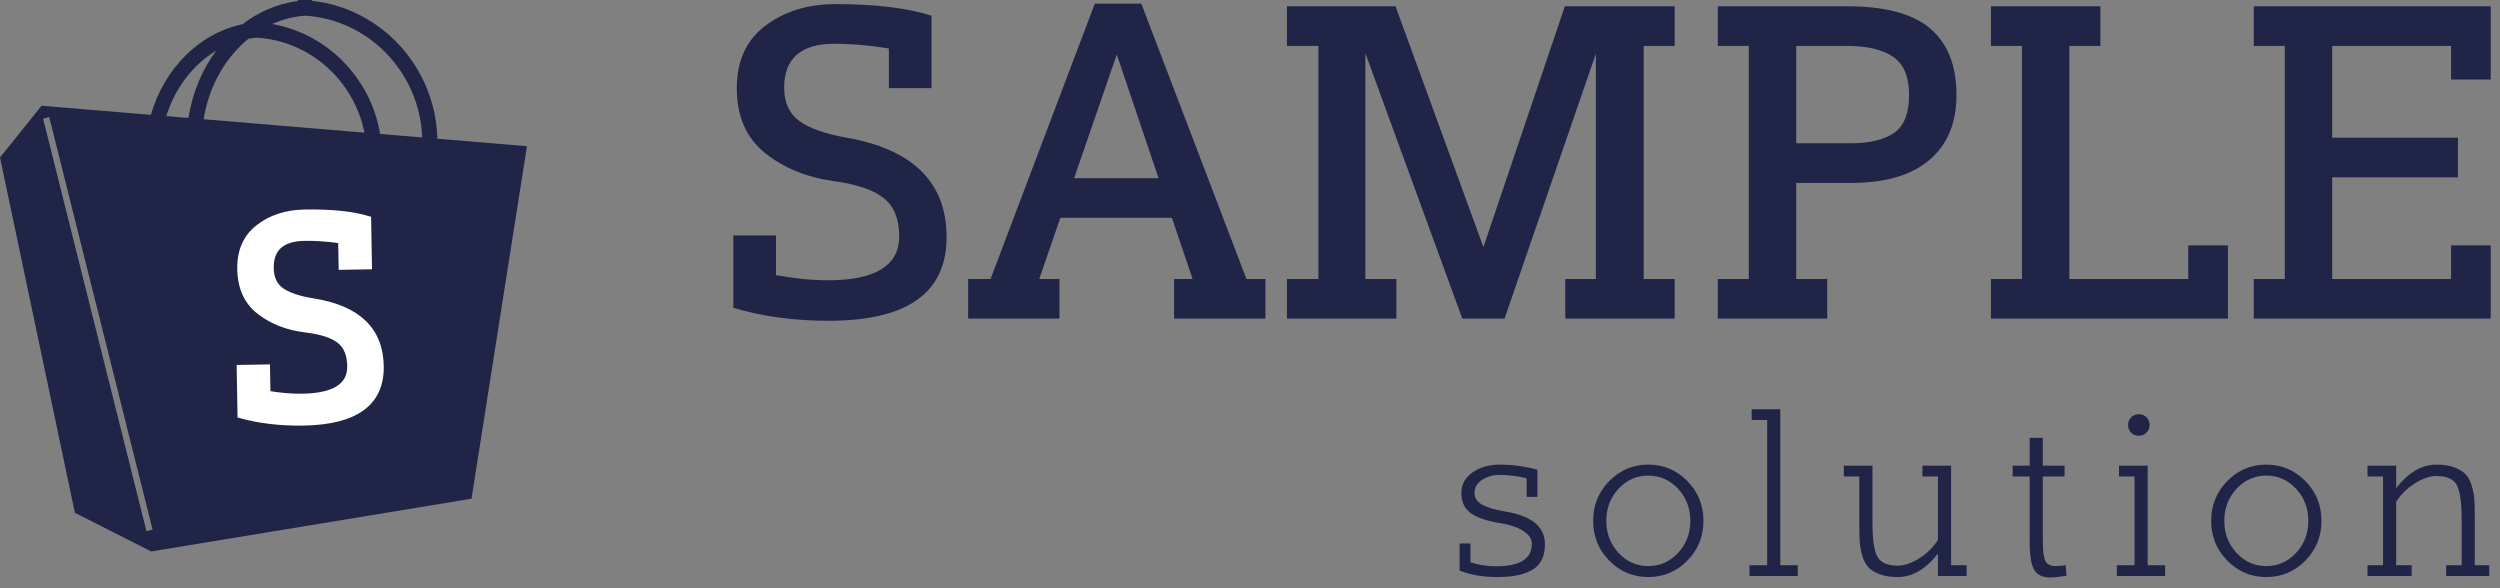 <?xml version="1.0" encoding="UTF-8"?>
<svg width="204px" height="48px" viewBox="0 0 204 48" version="1.1" xmlns="http://www.w3.org/2000/svg" xmlns:xlink="http://www.w3.org/1999/xlink">
    <rect x="0" y="0" width="204" height="48" fill="#808080" stroke="none"/>
    <!-- Generator: Sketch 48.2 (47327) - http://www.bohemiancoding.com/sketch -->
    <title>Group 3 Copy 6</title>
    <desc>Created with Sketch.</desc>
    <defs></defs>
    <g id="Page-1" stroke="none" stroke-width="1" fill="none" fill-rule="evenodd">
        <g id="Group-3-Copy-6" transform="translate(0, -8)">
            <g id="Group-Copy-2" transform="translate(26, 0)" fill="#202548">
                <path d="M50.012,15.191 L46.531,15.191 L46.531,11.957 C44.984,11.699 43.508,11.57 42.102,11.57 C39.359,11.57 37.988,12.766 37.988,15.156 C37.988,16.375 38.404,17.283 39.236,17.881 C40.068,18.479 41.352,18.93 43.086,19.234 C48.523,20.195 51.242,22.902 51.242,27.355 C51.242,31.902 48.031,34.176 41.609,34.176 C38.797,34.176 36.207,33.824 33.84,33.121 L33.84,27.215 L37.32,27.215 L37.32,30.449 C38.844,30.73 40.25,30.871 41.539,30.871 C45.43,30.871 47.375,29.676 47.375,27.285 C47.375,25.879 46.959,24.842 46.127,24.174 C45.295,23.506 43.941,23.043 42.066,22.785 C39.84,22.48 37.959,21.713 36.424,20.482 C34.889,19.252 34.121,17.488 34.121,15.191 C34.121,12.965 34.9,11.266 36.459,10.094 C38.018,8.922 39.922,8.336 42.172,8.336 C45.453,8.336 48.066,8.652 50.012,9.285 L50.012,15.191 Z M77.258,34 L69.805,34 L69.805,30.766 L71.316,30.766 L69.629,25.773 L60.523,25.773 L58.801,30.766 L60.453,30.766 L60.453,34 L53,34 L53,30.766 L54.828,30.766 L63.336,8.301 L67.133,8.301 L75.711,30.766 L77.258,30.766 L77.258,34 Z M68.539,22.539 L65.129,12.449 L61.648,22.539 L68.539,22.539 Z M101.691,8.512 L110.656,8.512 L110.656,11.746 L108.125,11.746 L108.125,30.766 L110.656,30.766 L110.656,34 L101.727,34 L101.727,30.766 L104.223,30.766 L104.223,12.379 L96.77,34 L93.324,34 L85.414,12.344 L85.414,30.766 L87.945,30.766 L87.945,34 L79.016,34 L79.016,30.766 L81.582,30.766 L81.582,11.746 L79.016,11.746 L79.016,8.512 L87.875,8.512 L95.047,28.164 L101.691,8.512 Z M123.102,34 L114.172,34 L114.172,30.766 L116.703,30.766 L116.703,11.746 L114.172,11.746 L114.172,8.512 L124.719,8.512 C127.836,8.512 130.104,9.121 131.521,10.34 C132.939,11.559 133.648,13.363 133.648,15.754 C133.648,18.027 132.916,19.791 131.451,21.045 C129.986,22.299 127.848,22.926 125.035,22.926 L120.57,22.926 L120.57,30.766 L123.102,30.766 L123.102,34 Z M120.57,19.691 L125.035,19.691 C126.559,19.691 127.73,19.41 128.551,18.848 C129.371,18.285 129.781,17.254 129.781,15.754 C129.781,14.254 129.342,13.211 128.463,12.625 C127.584,12.039 126.336,11.746 124.719,11.746 L120.57,11.746 L120.57,19.691 Z M155.797,34 L136.461,34 L136.461,30.766 L138.992,30.766 L138.992,11.746 L136.461,11.746 L136.461,8.512 L145.391,8.512 L145.391,11.746 L142.859,11.746 L142.859,30.766 L152.562,30.766 L152.562,28.023 L155.797,28.023 L155.797,34 Z M160.438,11.746 L157.906,11.746 L157.906,8.512 L177.242,8.512 L177.242,14.488 L174.008,14.488 L174.008,11.746 L164.305,11.746 L164.305,19.234 L174.57,19.234 L174.57,22.469 L164.305,22.469 L164.305,30.766 L174.008,30.766 L174.008,28.023 L177.242,28.023 L177.242,34 L157.906,34 L157.906,30.766 L160.438,30.766 L160.438,11.746 Z" id="Sample"></path>
                <path d="M99.453,48.549 L98.574,48.549 L98.574,47.037 C97.871,46.85 97.133,46.756 96.359,46.756 C95.82,46.756 95.346,46.891 94.936,47.16 C94.525,47.43 94.32,47.781 94.32,48.215 C94.32,48.637 94.534,48.962 94.962,49.19 C95.39,49.419 96.02,49.604 96.852,49.744 C98.996,50.096 100.068,50.986 100.068,52.416 C100.068,52.955 99.963,53.409 99.752,53.778 C99.541,54.147 99.239,54.423 98.847,54.604 C98.454,54.786 98.044,54.912 97.616,54.982 C97.188,55.053 96.688,55.088 96.113,55.088 C95.012,55.088 94.01,54.912 93.107,54.561 L93.107,52.346 L93.986,52.346 L93.986,53.875 C94.619,54.098 95.316,54.209 96.078,54.209 C98.023,54.209 98.996,53.6 98.996,52.381 C98.996,51.959 98.75,51.599 98.258,51.3 C97.766,51.001 97.127,50.793 96.342,50.676 C95.311,50.512 94.537,50.245 94.021,49.876 C93.506,49.507 93.248,48.959 93.248,48.232 C93.248,47.529 93.553,46.967 94.162,46.545 C94.771,46.123 95.516,45.912 96.395,45.912 C97.438,45.912 98.457,46.053 99.453,46.334 L99.453,48.549 Z M105.32,53.752 C104.441,52.861 104.002,51.777 104.002,50.5 C104.002,49.223 104.441,48.139 105.32,47.248 C106.199,46.357 107.26,45.912 108.502,45.912 C109.744,45.912 110.805,46.357 111.684,47.248 C112.563,48.139 113.002,49.223 113.002,50.5 C113.002,51.777 112.563,52.861 111.684,53.752 C110.805,54.643 109.744,55.088 108.502,55.088 C107.26,55.088 106.199,54.643 105.32,53.752 Z M106.076,47.881 C105.408,48.596 105.074,49.469 105.074,50.5 C105.074,51.531 105.408,52.404 106.076,53.119 C106.744,53.834 107.553,54.191 108.502,54.191 C109.451,54.191 110.26,53.834 110.928,53.119 C111.596,52.404 111.93,51.531 111.93,50.5 C111.93,49.469 111.596,48.596 110.928,47.881 C110.26,47.166 109.451,46.809 108.502,46.809 C107.553,46.809 106.744,47.166 106.076,47.881 Z M120.697,55 L116.76,55 L116.76,54.121 L118.201,54.121 L118.201,42.273 L116.936,42.273 L116.936,41.395 L119.273,41.395 L119.273,54.121 L120.697,54.121 L120.697,55 Z M133.209,46 L133.209,54.121 L134.475,54.121 L134.475,55 L132.137,55 L132.137,53.172 C131.141,54.449 130.045,55.088 128.85,55.088 C128.287,55.088 127.807,55.015 127.408,54.868 C127.01,54.722 126.702,54.537 126.485,54.314 C126.269,54.092 126.102,53.79 125.984,53.409 C125.867,53.028 125.794,52.671 125.765,52.337 C125.735,52.003 125.721,51.584 125.721,51.08 L125.721,46.879 L124.455,46.879 L124.455,46 L126.793,46 L126.793,50.623 C126.793,51.947 126.919,52.867 127.171,53.383 C127.423,53.898 127.982,54.156 128.85,54.156 C129.4,54.156 129.992,53.954 130.625,53.55 C131.258,53.146 131.762,52.645 132.137,52.047 L132.137,46.879 L130.871,46.879 L130.871,46 L133.209,46 Z M142.557,54.121 L142.627,54.982 L142.258,55.035 C141.848,55.094 141.531,55.123 141.309,55.123 C140.676,55.123 140.236,54.915 139.99,54.499 C139.744,54.083 139.621,53.307 139.621,52.17 L139.621,46.879 L138.232,46.879 L138.232,46 L139.621,46 L139.621,43.732 L140.693,43.732 L140.693,46 L142.469,46 L142.469,46.879 L140.693,46.879 L140.693,52.064 C140.693,52.908 140.761,53.474 140.896,53.761 C141.03,54.048 141.309,54.191 141.73,54.191 C141.824,54.191 142,54.18 142.258,54.156 L142.557,54.121 Z M150.674,55 L146.736,55 L146.736,54.121 L148.178,54.121 L148.178,46.879 L146.912,46.879 L146.912,46 L149.25,46 L149.25,54.121 L150.674,54.121 L150.674,55 Z M147.896,43.311 C147.732,43.135 147.65,42.924 147.65,42.678 C147.65,42.432 147.735,42.224 147.905,42.054 C148.075,41.884 148.283,41.799 148.529,41.799 C148.775,41.799 148.983,41.884 149.153,42.054 C149.323,42.224 149.408,42.432 149.408,42.678 C149.408,42.924 149.323,43.132 149.153,43.302 C148.983,43.472 148.775,43.557 148.529,43.557 C148.283,43.557 148.072,43.475 147.896,43.311 Z M155.75,53.752 C154.871,52.861 154.432,51.777 154.432,50.5 C154.432,49.223 154.871,48.139 155.75,47.248 C156.629,46.357 157.689,45.912 158.932,45.912 C160.174,45.912 161.234,46.357 162.113,47.248 C162.992,48.139 163.432,49.223 163.432,50.5 C163.432,51.777 162.992,52.861 162.113,53.752 C161.234,54.643 160.174,55.088 158.932,55.088 C157.689,55.088 156.629,54.643 155.75,53.752 Z M156.506,47.881 C155.838,48.596 155.504,49.469 155.504,50.5 C155.504,51.531 155.838,52.404 156.506,53.119 C157.174,53.834 157.982,54.191 158.932,54.191 C159.881,54.191 160.689,53.834 161.357,53.119 C162.025,52.404 162.359,51.531 162.359,50.5 C162.359,49.469 162.025,48.596 161.357,47.881 C160.689,47.166 159.881,46.809 158.932,46.809 C157.982,46.809 157.174,47.166 156.506,47.881 Z M169.527,48.953 L169.527,54.121 L170.793,54.121 L170.793,55 L167.189,55 L167.189,54.121 L168.455,54.121 L168.455,46.879 L167.189,46.879 L167.189,46 L169.527,46 L169.527,47.828 C170.523,46.551 171.619,45.912 172.814,45.912 C173.377,45.912 173.857,45.985 174.256,46.132 C174.654,46.278 174.962,46.463 175.179,46.686 C175.396,46.908 175.562,47.21 175.68,47.591 C175.797,47.972 175.87,48.329 175.899,48.663 C175.929,48.997 175.943,49.416 175.943,49.92 L175.943,54.121 L177.121,54.121 L177.121,55 L173.605,55 L173.605,54.121 L174.871,54.121 L174.871,50.377 C174.871,49.053 174.745,48.133 174.493,47.617 C174.241,47.102 173.682,46.844 172.814,46.844 C172.264,46.844 171.672,47.046 171.039,47.45 C170.406,47.854 169.902,48.355 169.527,48.953 Z" id="solution"></path>
            </g>
            <g id="Group-4-Copy" transform="translate(0, 8)">
                <path d="M39.605,8.627 L30.69,9.37 C29.599,5.589 26.726,2.707 23.219,1.98 C21.903,0.972 20.375,0.303 18.698,0.082 L18.698,0 L17.552,0 L17.552,0.066 C11.906,0.669 7.465,5.462 7.312,11.32 L0,11.93 L4.525,40.694 L30.662,45 L36.889,41.845 L43,12.85 L39.605,8.627 Z M29.431,9.475 L27.621,9.626 C27.303,7.557 26.502,5.675 25.356,4.135 C27.234,5.253 28.703,7.161 29.431,9.475 Z M22.725,3.159 C24.602,4.69 25.95,7.027 26.386,9.729 L13.258,10.824 C14.113,6.59 17.682,3.35 22.028,3.075 C22.263,3.092 22.495,3.121 22.725,3.159 Z M18.101,1.278 C19.044,1.346 19.948,1.582 20.791,1.96 C16.3,2.746 12.748,6.361 11.982,10.93 L8.545,11.217 C8.752,5.905 12.906,1.606 18.101,1.278 Z M31.05,43.341 L30.551,43.211 L38.983,9.555 L39.482,9.685 L31.05,43.341 Z" id="Shape" fill="#202548" fill-rule="nonzero" transform="translate(21.5, 22.5) scale(-1, 1) translate(-21.5, -22.5) "></path>
                <path d="M30.224,21.862 L27.904,21.862 L27.904,19.706 C26.873,19.534 25.888,19.448 24.951,19.448 C23.123,19.448 22.208,20.245 22.208,21.839 C22.208,22.651 22.486,23.257 23.04,23.655 C23.595,24.054 24.451,24.354 25.607,24.557 C29.232,25.198 31.044,27.003 31.044,29.971 C31.044,33.003 28.904,34.518 24.623,34.518 C22.748,34.518 21.021,34.284 19.443,33.815 L19.443,29.878 L21.763,29.878 L21.763,32.034 C22.779,32.221 23.716,32.315 24.576,32.315 C27.169,32.315 28.466,31.518 28.466,29.925 C28.466,28.987 28.189,28.296 27.634,27.85 C27.08,27.405 26.177,27.096 24.927,26.925 C23.443,26.721 22.189,26.21 21.165,25.389 C20.142,24.569 19.63,23.393 19.63,21.862 C19.63,20.378 20.15,19.245 21.189,18.464 C22.228,17.682 23.498,17.292 24.998,17.292 C27.185,17.292 28.927,17.503 30.224,17.925 L30.224,21.862 Z" id="S" stroke="#FFFFFF" stroke-width="0.4" fill="#FFFFFF" transform="translate(25.244, 25.905) rotate(-1) translate(-25.244, -25.905) "></path>
            </g>
        </g>
    </g>
</svg>